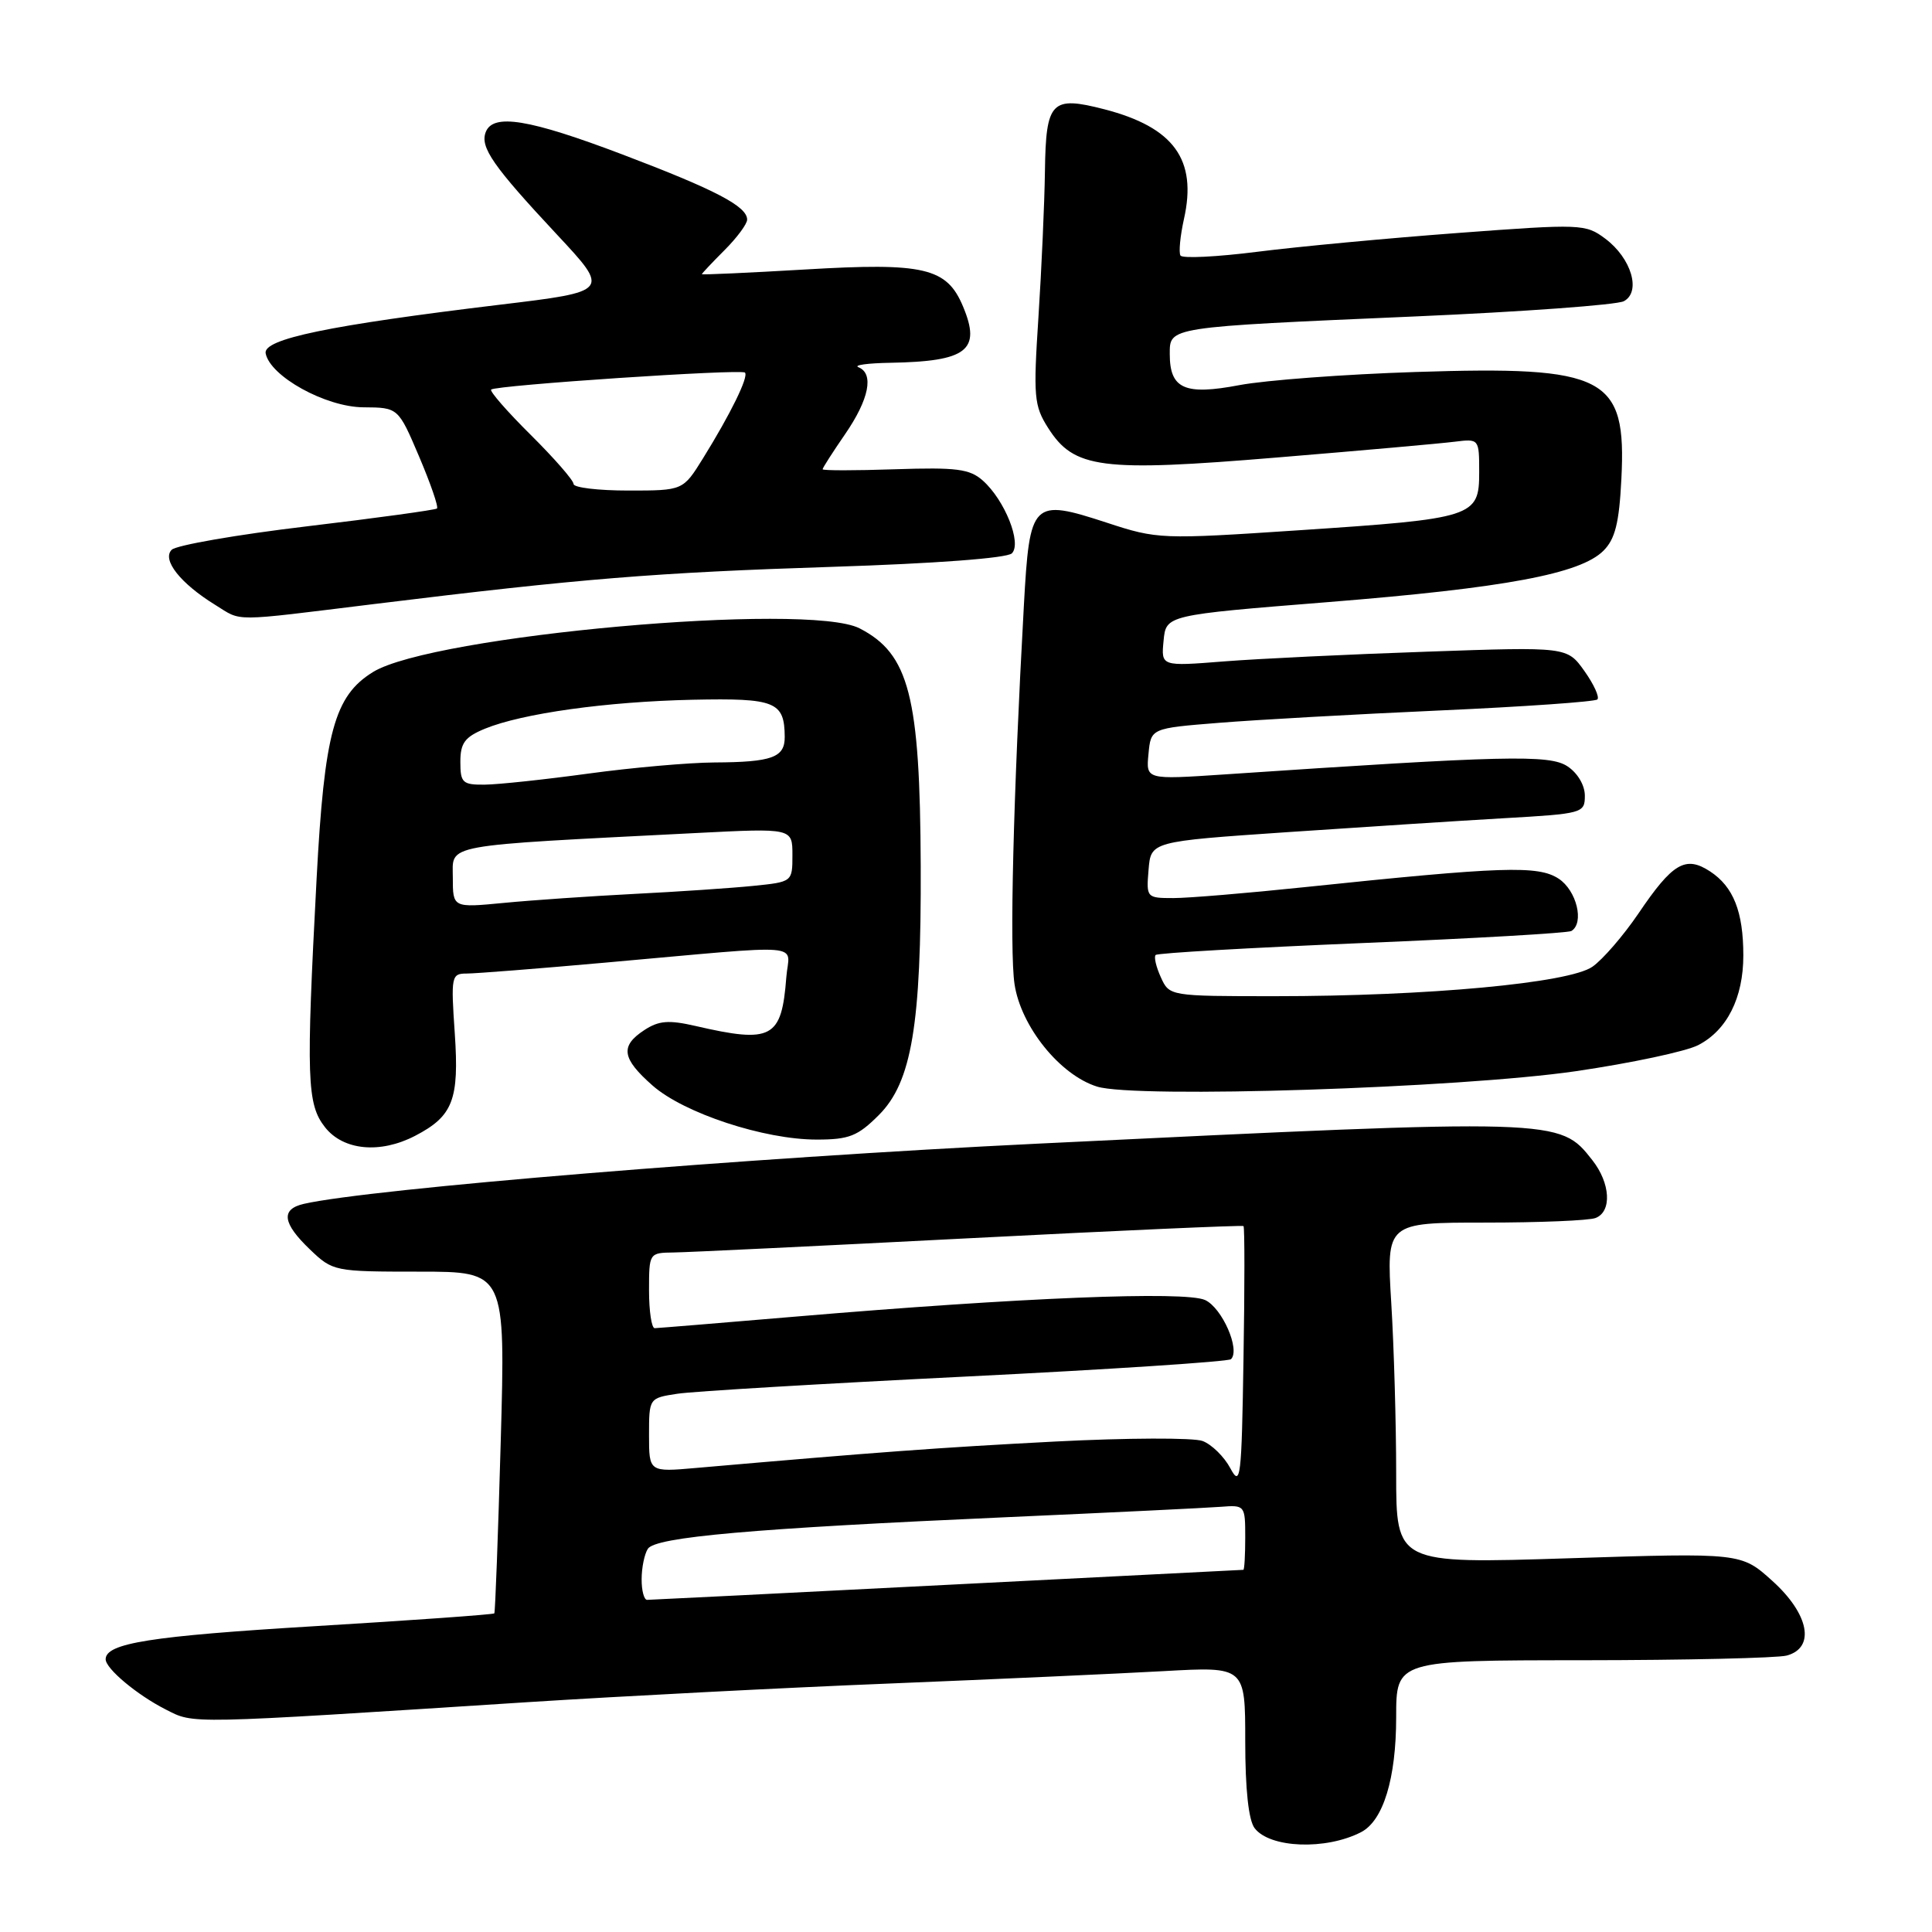 <?xml version="1.0" encoding="UTF-8" standalone="no"?>
<!DOCTYPE svg PUBLIC "-//W3C//DTD SVG 1.1//EN" "http://www.w3.org/Graphics/SVG/1.1/DTD/svg11.dtd" >
<svg xmlns="http://www.w3.org/2000/svg" xmlns:xlink="http://www.w3.org/1999/xlink" version="1.1" viewBox="0 0 256 256">
 <g >
 <path fill="currentColor"
d=" M 180.33 242.78 C 183.29 241.27 185.00 235.66 185.00 227.53 C 185.00 220.00 185.00 220.00 209.75 219.99 C 223.36 219.98 235.51 219.70 236.75 219.37 C 240.57 218.34 239.72 213.88 234.86 209.49 C 230.72 205.75 230.72 205.75 207.86 206.48 C 185.00 207.21 185.00 207.21 185.00 195.26 C 185.00 188.69 184.71 178.52 184.35 172.66 C 183.70 162.00 183.70 162.00 196.77 162.00 C 203.95 162.00 210.55 161.73 211.42 161.39 C 213.61 160.55 213.40 156.77 210.98 153.71 C 206.64 148.19 206.69 148.19 137.50 151.54 C 99.14 153.40 48.95 157.52 40.25 159.52 C 37.18 160.23 37.43 162.08 41.07 165.56 C 44.10 168.46 44.28 168.50 55.56 168.50 C 66.98 168.50 66.98 168.50 66.35 191.00 C 66.00 203.38 65.62 213.62 65.50 213.78 C 65.38 213.93 54.65 214.70 41.66 215.48 C 19.96 216.79 14.00 217.73 14.00 219.86 C 14.00 221.11 18.18 224.60 21.97 226.52 C 25.78 228.45 24.32 228.48 70.00 225.54 C 82.38 224.75 103.97 223.63 118.00 223.07 C 132.03 222.50 148.34 221.76 154.25 221.43 C 165.00 220.83 165.00 220.83 165.00 230.72 C 165.00 237.10 165.44 241.20 166.25 242.25 C 168.28 244.89 175.68 245.17 180.33 242.78 Z  M 54.99 150.51 C 60.02 147.90 60.86 145.74 60.26 136.92 C 59.74 129.34 59.81 129.00 61.84 129.00 C 63.01 129.00 71.29 128.35 80.23 127.55 C 107.57 125.12 104.54 124.88 104.19 129.50 C 103.57 137.60 102.29 138.29 92.13 135.94 C 88.60 135.13 87.29 135.24 85.38 136.49 C 82.14 138.61 82.39 140.25 86.48 143.85 C 90.65 147.51 101.25 151.00 108.21 151.00 C 112.51 151.00 113.65 150.55 116.45 147.75 C 120.81 143.39 122.08 135.80 122.00 114.73 C 121.91 92.23 120.47 86.64 113.90 83.26 C 107.04 79.74 57.26 84.20 49.42 89.05 C 44.30 92.21 42.98 97.06 41.95 116.45 C 40.55 142.98 40.66 146.30 43.07 149.37 C 45.49 152.44 50.35 152.91 54.99 150.51 Z  M 208.80 141.94 C 216.11 140.87 223.42 139.32 225.03 138.48 C 228.84 136.51 231.00 132.22 231.00 126.61 C 231.00 120.81 229.69 117.50 226.60 115.47 C 223.34 113.34 221.64 114.33 217.09 121.06 C 215.11 123.97 212.38 127.14 211.00 128.10 C 207.90 130.26 189.16 132.00 168.96 132.00 C 154.99 132.00 154.95 131.99 153.82 129.50 C 153.19 128.12 152.88 126.79 153.13 126.54 C 153.38 126.28 165.70 125.58 180.51 124.96 C 195.32 124.35 207.79 123.63 208.22 123.36 C 209.96 122.29 208.91 117.99 206.53 116.43 C 203.81 114.65 199.11 114.81 172.79 117.56 C 165.25 118.35 157.46 119.00 155.48 119.00 C 151.93 119.00 151.88 118.95 152.19 115.25 C 152.50 111.50 152.50 111.50 170.50 110.27 C 180.40 109.60 193.34 108.76 199.25 108.42 C 209.73 107.82 210.00 107.75 210.00 105.43 C 210.00 104.04 209.03 102.41 207.68 101.53 C 205.30 99.97 199.44 100.11 162.18 102.62 C 151.85 103.31 151.85 103.31 152.18 99.91 C 152.50 96.50 152.50 96.50 161.50 95.78 C 166.45 95.38 179.63 94.64 190.80 94.14 C 201.96 93.64 211.35 92.98 211.66 92.68 C 211.97 92.37 211.19 90.67 209.94 88.91 C 207.65 85.70 207.65 85.70 189.08 86.35 C 178.86 86.70 166.75 87.28 162.18 87.64 C 153.85 88.30 153.85 88.30 154.18 84.90 C 154.50 81.50 154.50 81.50 176.00 79.78 C 199.45 77.90 209.41 76.04 212.47 72.97 C 214.01 71.43 214.55 69.30 214.84 63.48 C 215.53 49.87 212.85 48.47 187.59 49.29 C 178.19 49.59 167.68 50.38 164.23 51.03 C 156.98 52.41 155.00 51.53 155.00 46.92 C 155.00 43.30 154.60 43.36 187.50 41.93 C 201.80 41.31 214.25 40.40 215.17 39.91 C 217.49 38.67 216.17 34.21 212.70 31.62 C 210.09 29.67 209.50 29.65 193.18 30.87 C 183.93 31.56 171.98 32.68 166.62 33.36 C 161.26 34.04 156.67 34.27 156.42 33.86 C 156.17 33.46 156.38 31.28 156.88 29.02 C 158.65 21.15 155.55 16.87 146.33 14.48 C 139.31 12.67 138.59 13.41 138.46 22.66 C 138.40 26.97 138.01 35.67 137.60 42.00 C 136.91 52.57 137.01 53.76 138.88 56.70 C 142.31 62.10 145.86 62.56 169.23 60.62 C 180.38 59.70 190.96 58.76 192.75 58.53 C 195.99 58.13 196.00 58.14 196.00 62.59 C 196.00 68.50 195.32 68.72 172.16 70.26 C 153.84 71.48 153.37 71.46 146.66 69.26 C 136.76 66.03 136.44 66.35 135.67 80.21 C 134.26 105.58 133.76 125.92 134.43 130.40 C 135.27 136.01 140.45 142.45 145.37 143.98 C 150.43 145.57 193.39 144.18 208.80 141.94 Z  M 49.56 80.04 C 77.07 76.66 86.84 75.87 110.26 75.11 C 123.92 74.67 133.44 73.96 134.08 73.32 C 135.42 71.98 133.14 66.27 130.23 63.68 C 128.49 62.13 126.75 61.91 118.59 62.18 C 113.31 62.36 109.00 62.36 109.00 62.18 C 109.00 62.00 110.35 59.90 112.00 57.50 C 115.16 52.90 115.84 49.50 113.75 48.66 C 113.06 48.38 114.97 48.12 118.00 48.07 C 128.13 47.89 130.04 46.42 127.61 40.62 C 125.46 35.47 122.48 34.77 106.67 35.71 C 99.15 36.15 93.00 36.43 93.00 36.33 C 93.00 36.24 94.35 34.80 96.00 33.15 C 97.65 31.50 99.00 29.68 99.00 29.10 C 99.00 27.34 94.81 25.15 82.48 20.47 C 70.09 15.77 65.32 14.99 64.36 17.51 C 63.59 19.51 65.34 22.02 73.78 31.06 C 80.84 38.62 80.84 38.62 66.20 40.38 C 43.57 43.11 34.84 44.92 35.20 46.82 C 35.79 49.87 43.14 53.93 48.14 53.97 C 52.77 54.00 52.77 54.00 55.54 60.51 C 57.06 64.09 58.13 67.18 57.90 67.38 C 57.68 67.57 49.93 68.64 40.68 69.74 C 31.43 70.84 23.36 72.24 22.75 72.85 C 21.43 74.17 23.90 77.30 28.50 80.14 C 32.15 82.39 30.34 82.40 49.56 80.04 Z  M 85.02 209.25 C 85.02 207.74 85.39 205.93 85.84 205.23 C 86.83 203.66 99.67 202.53 133.50 201.03 C 147.25 200.42 159.96 199.80 161.75 199.66 C 164.95 199.41 165.00 199.46 165.00 203.70 C 165.00 206.07 164.89 208.00 164.75 208.01 C 164.61 208.01 146.95 208.91 125.50 210.00 C 104.05 211.09 86.16 211.99 85.75 211.99 C 85.34 212.00 85.01 210.76 85.02 209.25 Z  M 163.02 194.54 C 162.21 193.02 160.56 191.40 159.35 190.94 C 158.15 190.49 149.37 190.52 139.83 191.01 C 124.48 191.81 116.45 192.40 92.25 194.51 C 86.00 195.06 86.00 195.06 86.00 190.16 C 86.00 185.26 86.01 185.25 89.75 184.68 C 91.81 184.36 109.03 183.34 128.00 182.40 C 146.97 181.46 162.77 180.42 163.11 180.10 C 164.38 178.86 161.94 173.30 159.68 172.26 C 157.02 171.05 135.21 171.93 105.50 174.45 C 95.60 175.29 87.16 175.98 86.75 175.99 C 86.34 175.99 86.00 173.75 86.00 171.00 C 86.00 166.03 86.02 166.00 89.25 165.96 C 91.04 165.94 108.70 165.09 128.50 164.07 C 148.30 163.05 164.62 162.33 164.77 162.46 C 164.93 162.60 164.93 170.50 164.77 180.01 C 164.52 195.95 164.38 197.09 163.02 194.54 Z  M 60.00 116.27 C 60.00 111.78 58.16 112.12 92.25 110.38 C 105.00 109.73 105.00 109.73 105.00 113.29 C 105.00 116.86 105.00 116.86 99.75 117.39 C 96.86 117.68 89.78 118.16 84.00 118.45 C 78.22 118.75 70.46 119.28 66.75 119.64 C 60.00 120.29 60.00 120.29 60.00 116.27 Z  M 61.00 100.95 C 61.00 98.45 61.59 97.66 64.25 96.56 C 69.20 94.53 80.37 92.97 91.78 92.72 C 102.74 92.49 103.95 92.97 103.98 97.64 C 104.00 100.37 102.30 100.99 94.67 101.03 C 91.28 101.05 83.78 101.71 78.00 102.50 C 72.22 103.29 66.04 103.95 64.25 103.97 C 61.29 104.00 61.00 103.73 61.00 100.95 Z  M 76.00 64.13 C 76.00 63.65 73.45 60.73 70.33 57.63 C 67.21 54.54 64.85 51.83 65.08 51.62 C 65.71 51.04 98.20 48.87 98.71 49.37 C 99.23 49.90 96.82 54.82 93.14 60.75 C 90.50 65.00 90.50 65.00 83.25 65.00 C 79.26 65.00 76.00 64.61 76.00 64.13 Z "/>
</g>
</svg>